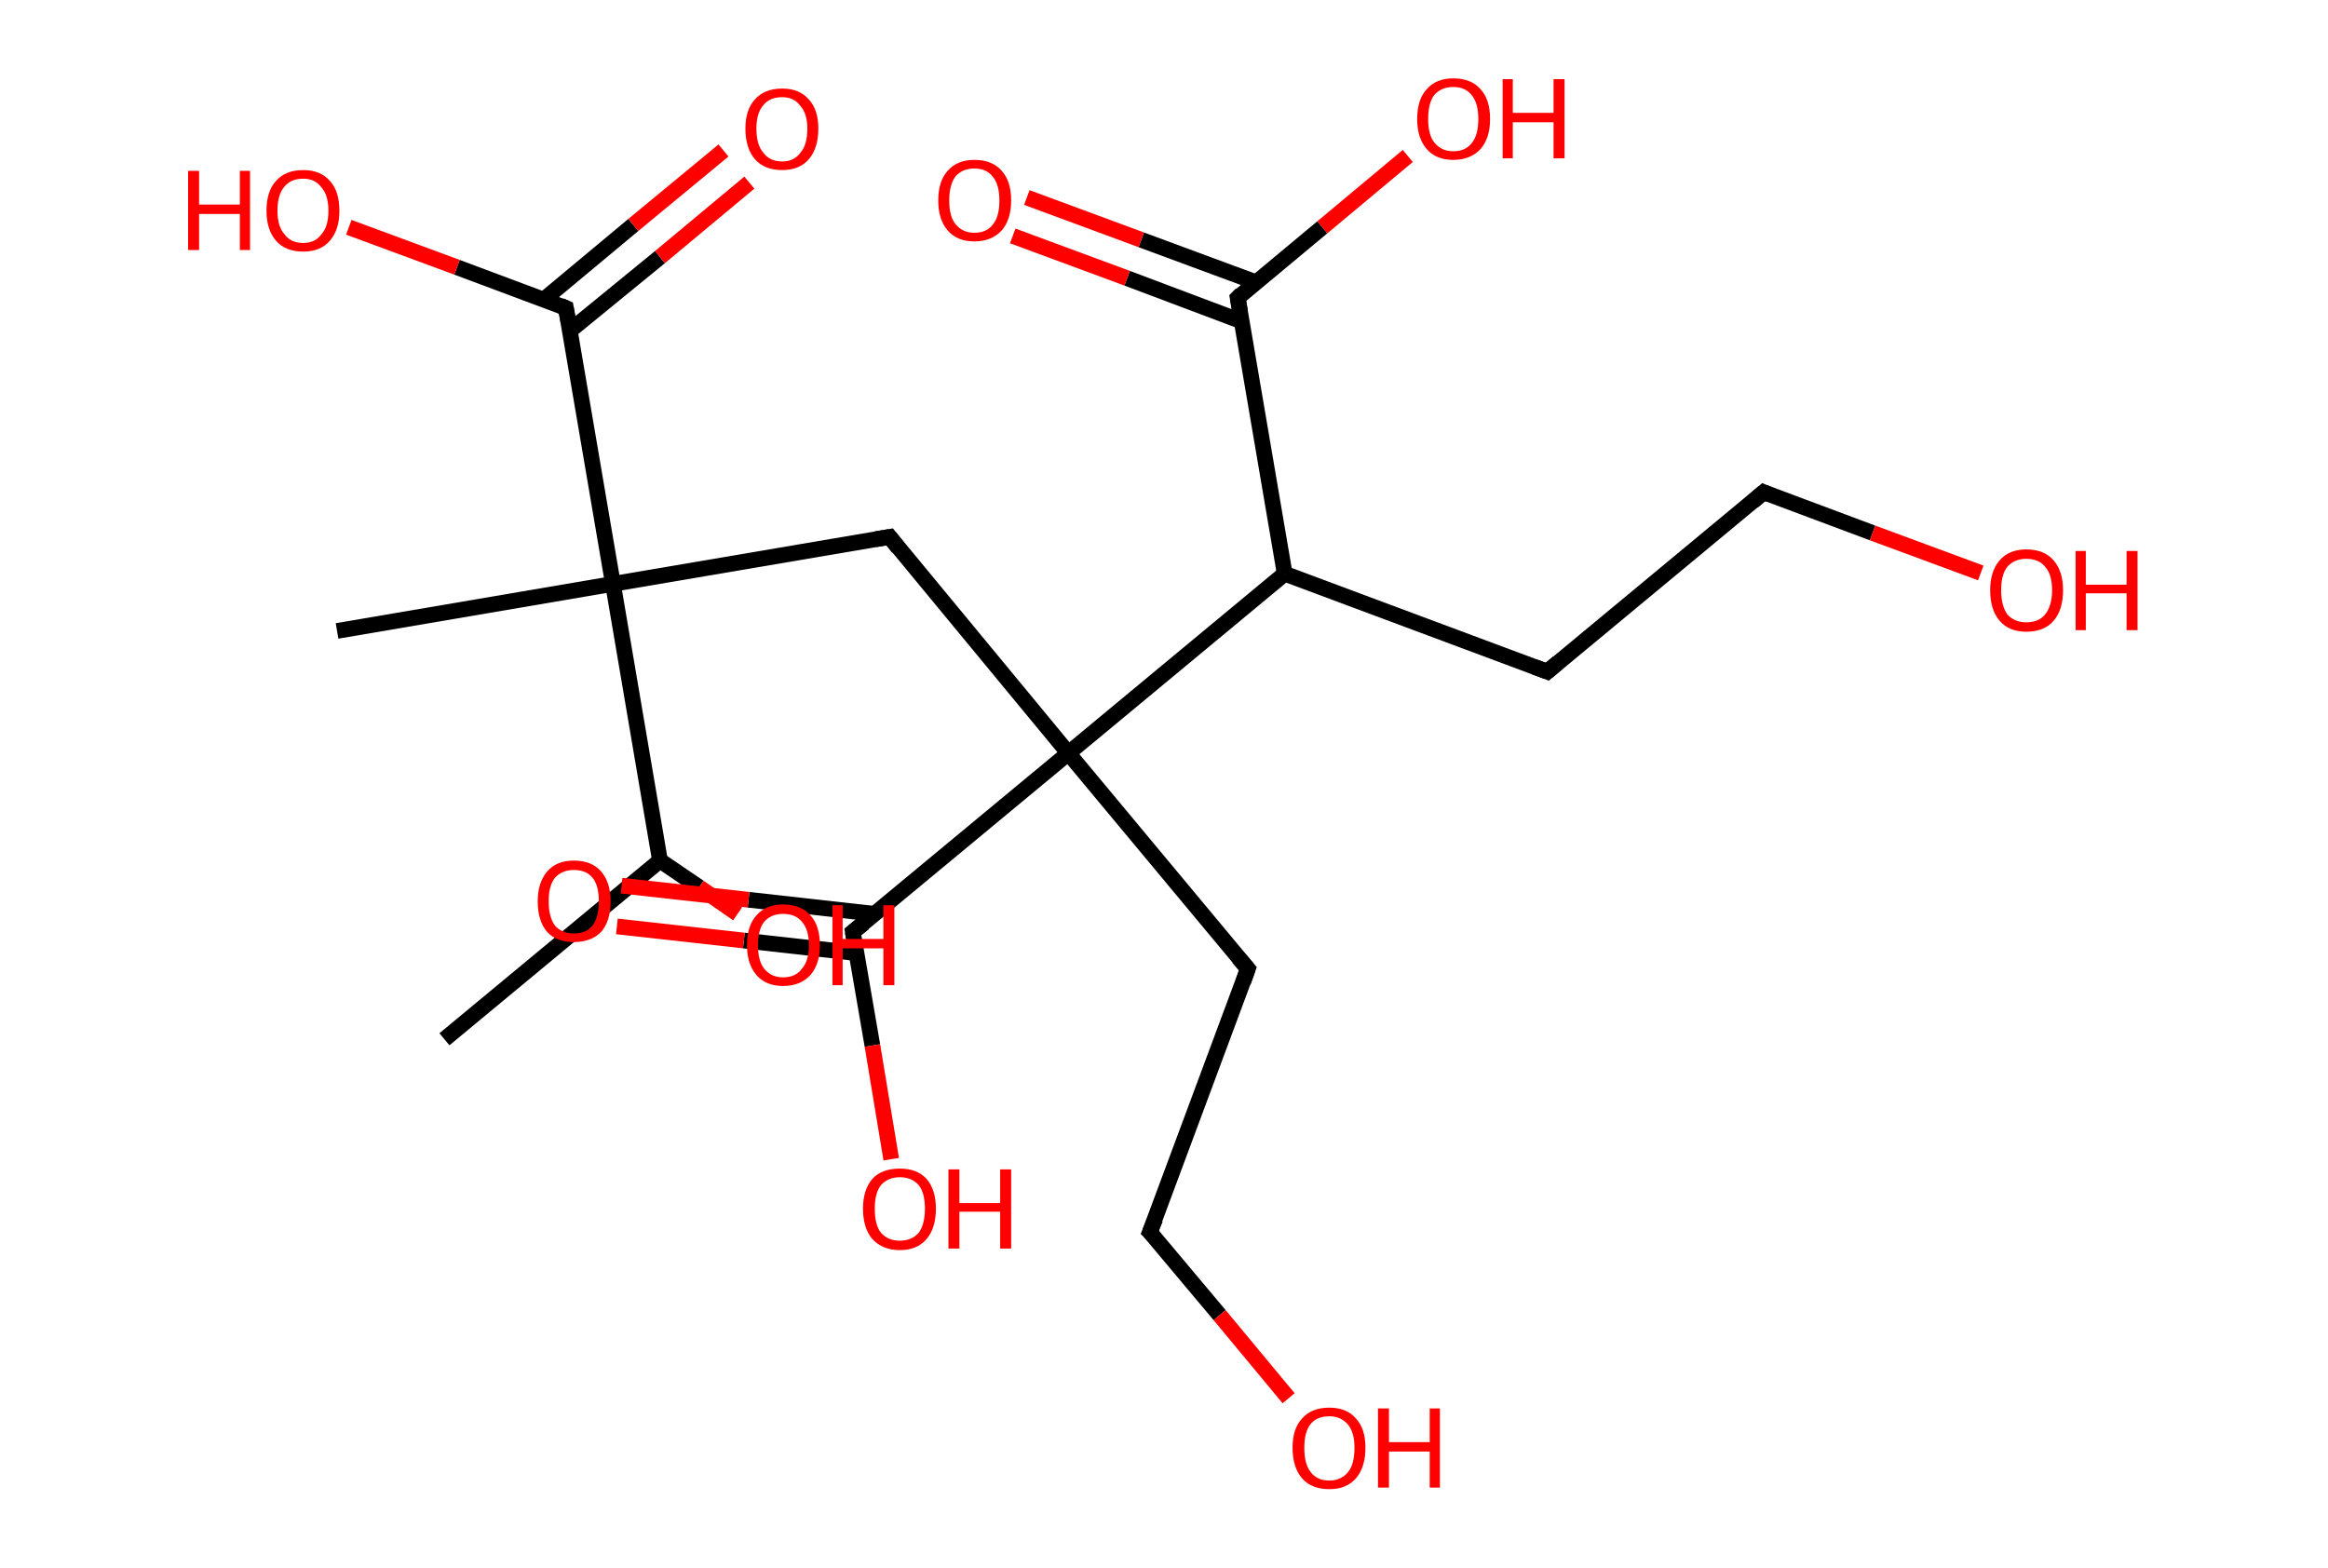 <?xml version='1.0' encoding='ASCII' standalone='yes'?>
<svg xmlns="http://www.w3.org/2000/svg" xmlns:rdkit="http://www.rdkit.org/xml" xmlns:xlink="http://www.w3.org/1999/xlink" version="1.1" baseProfile="full" xml:space="preserve" width="297px" height="200px" viewBox="0 0 297 200">
<!-- END OF HEADER -->
<rect style="opacity:1.0;fill:#FFFFFF;stroke:none" width="297.0" height="200.0" x="0.0" y="0.0"> </rect>
<path class="bond-0 atom-0 atom-1" d="M 56.7,132.6 L 84.2,109.8" style="fill:none;fill-rule:evenodd;stroke:#000000;stroke-width:2.0px;stroke-linecap:butt;stroke-linejoin:miter;stroke-opacity:1"/>
<path class="bond-1 atom-1 atom-2" d="M 84.2,109.8 L 89.2,113.2" style="fill:none;fill-rule:evenodd;stroke:#000000;stroke-width:2.0px;stroke-linecap:butt;stroke-linejoin:miter;stroke-opacity:1"/>
<path class="bond-1 atom-1 atom-2" d="M 89.2,113.2 L 94.1,116.6" style="fill:none;fill-rule:evenodd;stroke:#FF0000;stroke-width:2.0px;stroke-linecap:butt;stroke-linejoin:miter;stroke-opacity:1"/>
<path class="bond-2 atom-1 atom-3" d="M 84.2,109.8 L 78.2,74.5" style="fill:none;fill-rule:evenodd;stroke:#000000;stroke-width:2.0px;stroke-linecap:butt;stroke-linejoin:miter;stroke-opacity:1"/>
<path class="bond-3 atom-3 atom-4" d="M 78.2,74.5 L 43.0,80.5" style="fill:none;fill-rule:evenodd;stroke:#000000;stroke-width:2.0px;stroke-linecap:butt;stroke-linejoin:miter;stroke-opacity:1"/>
<path class="bond-4 atom-3 atom-5" d="M 78.2,74.5 L 113.5,68.5" style="fill:none;fill-rule:evenodd;stroke:#000000;stroke-width:2.0px;stroke-linecap:butt;stroke-linejoin:miter;stroke-opacity:1"/>
<path class="bond-5 atom-5 atom-6" d="M 113.5,68.5 L 136.3,96.1" style="fill:none;fill-rule:evenodd;stroke:#000000;stroke-width:2.0px;stroke-linecap:butt;stroke-linejoin:miter;stroke-opacity:1"/>
<path class="bond-6 atom-6 atom-7" d="M 136.3,96.1 L 159.2,123.6" style="fill:none;fill-rule:evenodd;stroke:#000000;stroke-width:2.0px;stroke-linecap:butt;stroke-linejoin:miter;stroke-opacity:1"/>
<path class="bond-7 atom-7 atom-8" d="M 159.2,123.6 L 146.7,157.2" style="fill:none;fill-rule:evenodd;stroke:#000000;stroke-width:2.0px;stroke-linecap:butt;stroke-linejoin:miter;stroke-opacity:1"/>
<path class="bond-8 atom-8 atom-9" d="M 146.7,157.2 L 155.6,167.8" style="fill:none;fill-rule:evenodd;stroke:#000000;stroke-width:2.0px;stroke-linecap:butt;stroke-linejoin:miter;stroke-opacity:1"/>
<path class="bond-8 atom-8 atom-9" d="M 155.6,167.8 L 164.4,178.4" style="fill:none;fill-rule:evenodd;stroke:#FF0000;stroke-width:2.0px;stroke-linecap:butt;stroke-linejoin:miter;stroke-opacity:1"/>
<path class="bond-9 atom-6 atom-10" d="M 136.3,96.1 L 108.8,118.9" style="fill:none;fill-rule:evenodd;stroke:#000000;stroke-width:2.0px;stroke-linecap:butt;stroke-linejoin:miter;stroke-opacity:1"/>
<path class="bond-10 atom-10 atom-11" d="M 111.6,116.6 L 95.5,114.8" style="fill:none;fill-rule:evenodd;stroke:#000000;stroke-width:2.0px;stroke-linecap:butt;stroke-linejoin:miter;stroke-opacity:1"/>
<path class="bond-10 atom-10 atom-11" d="M 95.5,114.8 L 79.3,113.0" style="fill:none;fill-rule:evenodd;stroke:#FF0000;stroke-width:2.0px;stroke-linecap:butt;stroke-linejoin:miter;stroke-opacity:1"/>
<path class="bond-10 atom-10 atom-11" d="M 109.2,121.6 L 94.9,120.0" style="fill:none;fill-rule:evenodd;stroke:#000000;stroke-width:2.0px;stroke-linecap:butt;stroke-linejoin:miter;stroke-opacity:1"/>
<path class="bond-10 atom-10 atom-11" d="M 94.9,120.0 L 78.7,118.2" style="fill:none;fill-rule:evenodd;stroke:#FF0000;stroke-width:2.0px;stroke-linecap:butt;stroke-linejoin:miter;stroke-opacity:1"/>
<path class="bond-11 atom-10 atom-12" d="M 108.8,118.9 L 111.3,133.4" style="fill:none;fill-rule:evenodd;stroke:#000000;stroke-width:2.0px;stroke-linecap:butt;stroke-linejoin:miter;stroke-opacity:1"/>
<path class="bond-11 atom-10 atom-12" d="M 111.3,133.4 L 113.7,147.9" style="fill:none;fill-rule:evenodd;stroke:#FF0000;stroke-width:2.0px;stroke-linecap:butt;stroke-linejoin:miter;stroke-opacity:1"/>
<path class="bond-12 atom-6 atom-13" d="M 136.3,96.1 L 163.9,73.2" style="fill:none;fill-rule:evenodd;stroke:#000000;stroke-width:2.0px;stroke-linecap:butt;stroke-linejoin:miter;stroke-opacity:1"/>
<path class="bond-13 atom-13 atom-14" d="M 163.9,73.2 L 197.4,85.7" style="fill:none;fill-rule:evenodd;stroke:#000000;stroke-width:2.0px;stroke-linecap:butt;stroke-linejoin:miter;stroke-opacity:1"/>
<path class="bond-14 atom-14 atom-15" d="M 197.4,85.7 L 225.0,62.8" style="fill:none;fill-rule:evenodd;stroke:#000000;stroke-width:2.0px;stroke-linecap:butt;stroke-linejoin:miter;stroke-opacity:1"/>
<path class="bond-15 atom-15 atom-16" d="M 225.0,62.8 L 238.9,68.0" style="fill:none;fill-rule:evenodd;stroke:#000000;stroke-width:2.0px;stroke-linecap:butt;stroke-linejoin:miter;stroke-opacity:1"/>
<path class="bond-15 atom-15 atom-16" d="M 238.9,68.0 L 252.7,73.1" style="fill:none;fill-rule:evenodd;stroke:#FF0000;stroke-width:2.0px;stroke-linecap:butt;stroke-linejoin:miter;stroke-opacity:1"/>
<path class="bond-16 atom-13 atom-17" d="M 163.9,73.2 L 157.9,38.0" style="fill:none;fill-rule:evenodd;stroke:#000000;stroke-width:2.0px;stroke-linecap:butt;stroke-linejoin:miter;stroke-opacity:1"/>
<path class="bond-17 atom-17 atom-18" d="M 160.2,36.0 L 145.6,30.6" style="fill:none;fill-rule:evenodd;stroke:#000000;stroke-width:2.0px;stroke-linecap:butt;stroke-linejoin:miter;stroke-opacity:1"/>
<path class="bond-17 atom-17 atom-18" d="M 145.6,30.6 L 131.0,25.2" style="fill:none;fill-rule:evenodd;stroke:#FF0000;stroke-width:2.0px;stroke-linecap:butt;stroke-linejoin:miter;stroke-opacity:1"/>
<path class="bond-17 atom-17 atom-18" d="M 158.4,41.0 L 143.8,35.5" style="fill:none;fill-rule:evenodd;stroke:#000000;stroke-width:2.0px;stroke-linecap:butt;stroke-linejoin:miter;stroke-opacity:1"/>
<path class="bond-17 atom-17 atom-18" d="M 143.8,35.5 L 129.2,30.1" style="fill:none;fill-rule:evenodd;stroke:#FF0000;stroke-width:2.0px;stroke-linecap:butt;stroke-linejoin:miter;stroke-opacity:1"/>
<path class="bond-18 atom-17 atom-19" d="M 157.9,38.0 L 168.7,29.0" style="fill:none;fill-rule:evenodd;stroke:#000000;stroke-width:2.0px;stroke-linecap:butt;stroke-linejoin:miter;stroke-opacity:1"/>
<path class="bond-18 atom-17 atom-19" d="M 168.7,29.0 L 179.6,19.9" style="fill:none;fill-rule:evenodd;stroke:#FF0000;stroke-width:2.0px;stroke-linecap:butt;stroke-linejoin:miter;stroke-opacity:1"/>
<path class="bond-19 atom-3 atom-20" d="M 78.2,74.5 L 72.2,39.3" style="fill:none;fill-rule:evenodd;stroke:#000000;stroke-width:2.0px;stroke-linecap:butt;stroke-linejoin:miter;stroke-opacity:1"/>
<path class="bond-20 atom-20 atom-21" d="M 72.7,42.2 L 84.2,32.8" style="fill:none;fill-rule:evenodd;stroke:#000000;stroke-width:2.0px;stroke-linecap:butt;stroke-linejoin:miter;stroke-opacity:1"/>
<path class="bond-20 atom-20 atom-21" d="M 84.2,32.8 L 95.6,23.3" style="fill:none;fill-rule:evenodd;stroke:#FF0000;stroke-width:2.0px;stroke-linecap:butt;stroke-linejoin:miter;stroke-opacity:1"/>
<path class="bond-20 atom-20 atom-21" d="M 69.4,38.2 L 80.8,28.7" style="fill:none;fill-rule:evenodd;stroke:#000000;stroke-width:2.0px;stroke-linecap:butt;stroke-linejoin:miter;stroke-opacity:1"/>
<path class="bond-20 atom-20 atom-21" d="M 80.8,28.7 L 92.3,19.2" style="fill:none;fill-rule:evenodd;stroke:#FF0000;stroke-width:2.0px;stroke-linecap:butt;stroke-linejoin:miter;stroke-opacity:1"/>
<path class="bond-21 atom-20 atom-22" d="M 72.2,39.3 L 58.3,34.1" style="fill:none;fill-rule:evenodd;stroke:#000000;stroke-width:2.0px;stroke-linecap:butt;stroke-linejoin:miter;stroke-opacity:1"/>
<path class="bond-21 atom-20 atom-22" d="M 58.3,34.1 L 44.5,29.0" style="fill:none;fill-rule:evenodd;stroke:#FF0000;stroke-width:2.0px;stroke-linecap:butt;stroke-linejoin:miter;stroke-opacity:1"/>
<path d="M 111.7,68.8 L 113.5,68.5 L 114.6,69.9" style="fill:none;stroke:#000000;stroke-width:2.0px;stroke-linecap:butt;stroke-linejoin:miter;stroke-opacity:1;"/>
<path d="M 158.0,122.2 L 159.2,123.6 L 158.6,125.3" style="fill:none;stroke:#000000;stroke-width:2.0px;stroke-linecap:butt;stroke-linejoin:miter;stroke-opacity:1;"/>
<path d="M 147.4,155.5 L 146.7,157.2 L 147.2,157.7" style="fill:none;stroke:#000000;stroke-width:2.0px;stroke-linecap:butt;stroke-linejoin:miter;stroke-opacity:1;"/>
<path d="M 110.2,117.8 L 108.8,118.9 L 108.9,119.6" style="fill:none;stroke:#000000;stroke-width:2.0px;stroke-linecap:butt;stroke-linejoin:miter;stroke-opacity:1;"/>
<path d="M 195.8,85.1 L 197.4,85.7 L 198.8,84.5" style="fill:none;stroke:#000000;stroke-width:2.0px;stroke-linecap:butt;stroke-linejoin:miter;stroke-opacity:1;"/>
<path d="M 223.6,64.0 L 225.0,62.8 L 225.7,63.1" style="fill:none;stroke:#000000;stroke-width:2.0px;stroke-linecap:butt;stroke-linejoin:miter;stroke-opacity:1;"/>
<path d="M 158.2,39.7 L 157.9,38.0 L 158.4,37.5" style="fill:none;stroke:#000000;stroke-width:2.0px;stroke-linecap:butt;stroke-linejoin:miter;stroke-opacity:1;"/>
<path d="M 72.5,41.0 L 72.2,39.3 L 71.5,39.0" style="fill:none;stroke:#000000;stroke-width:2.0px;stroke-linecap:butt;stroke-linejoin:miter;stroke-opacity:1;"/>
<path class="atom-2" d="M 95.3 120.6 Q 95.3 118.1, 96.5 116.8 Q 97.7 115.4, 99.9 115.4 Q 102.2 115.4, 103.4 116.8 Q 104.6 118.1, 104.6 120.6 Q 104.6 123.0, 103.4 124.4 Q 102.1 125.8, 99.9 125.8 Q 97.7 125.8, 96.5 124.4 Q 95.3 123.0, 95.3 120.6 M 99.9 124.7 Q 101.5 124.7, 102.3 123.6 Q 103.2 122.6, 103.2 120.6 Q 103.2 118.6, 102.3 117.6 Q 101.5 116.6, 99.9 116.6 Q 98.4 116.6, 97.5 117.6 Q 96.7 118.6, 96.7 120.6 Q 96.7 122.6, 97.5 123.6 Q 98.4 124.7, 99.9 124.7 " fill="#FF0000"/>
<path class="atom-2" d="M 106.2 115.5 L 107.5 115.5 L 107.5 119.8 L 112.7 119.8 L 112.7 115.5 L 114.1 115.5 L 114.1 125.7 L 112.7 125.7 L 112.7 121.0 L 107.5 121.0 L 107.5 125.7 L 106.2 125.7 L 106.2 115.5 " fill="#FF0000"/>
<path class="atom-9" d="M 164.9 184.7 Q 164.9 182.3, 166.1 181.0 Q 167.3 179.6, 169.6 179.6 Q 171.8 179.6, 173.0 181.0 Q 174.2 182.3, 174.2 184.7 Q 174.2 187.2, 173.0 188.6 Q 171.8 190.0, 169.6 190.0 Q 167.3 190.0, 166.1 188.6 Q 164.9 187.2, 164.9 184.7 M 169.6 188.9 Q 171.1 188.9, 172.0 187.8 Q 172.8 186.8, 172.8 184.7 Q 172.8 182.8, 172.0 181.8 Q 171.1 180.7, 169.6 180.7 Q 168.0 180.7, 167.2 181.7 Q 166.4 182.7, 166.4 184.7 Q 166.4 186.8, 167.2 187.8 Q 168.0 188.9, 169.6 188.9 " fill="#FF0000"/>
<path class="atom-9" d="M 175.8 179.7 L 177.2 179.7 L 177.2 184.0 L 182.4 184.0 L 182.4 179.7 L 183.7 179.7 L 183.7 189.8 L 182.4 189.8 L 182.4 185.2 L 177.2 185.2 L 177.2 189.8 L 175.8 189.8 L 175.8 179.7 " fill="#FF0000"/>
<path class="atom-11" d="M 68.6 115.0 Q 68.6 112.6, 69.8 111.2 Q 71.0 109.8, 73.2 109.8 Q 75.5 109.8, 76.7 111.2 Q 77.9 112.6, 77.9 115.0 Q 77.9 117.5, 76.7 118.9 Q 75.4 120.2, 73.2 120.2 Q 71.0 120.2, 69.8 118.9 Q 68.6 117.5, 68.6 115.0 M 73.2 119.1 Q 74.8 119.1, 75.6 118.1 Q 76.4 117.0, 76.4 115.0 Q 76.4 113.0, 75.6 112.0 Q 74.8 111.0, 73.2 111.0 Q 71.7 111.0, 70.8 112.0 Q 70.0 113.0, 70.0 115.0 Q 70.0 117.0, 70.8 118.1 Q 71.7 119.1, 73.2 119.1 " fill="#FF0000"/>
<path class="atom-12" d="M 110.1 154.2 Q 110.1 151.8, 111.3 150.4 Q 112.5 149.1, 114.8 149.1 Q 117.0 149.1, 118.2 150.4 Q 119.4 151.8, 119.4 154.2 Q 119.4 156.7, 118.2 158.1 Q 117.0 159.5, 114.8 159.5 Q 112.6 159.5, 111.3 158.1 Q 110.1 156.7, 110.1 154.2 M 114.8 158.3 Q 116.3 158.3, 117.2 157.3 Q 118.0 156.2, 118.0 154.2 Q 118.0 152.2, 117.2 151.2 Q 116.3 150.2, 114.8 150.2 Q 113.3 150.2, 112.4 151.2 Q 111.6 152.2, 111.6 154.2 Q 111.6 156.3, 112.4 157.3 Q 113.3 158.3, 114.8 158.3 " fill="#FF0000"/>
<path class="atom-12" d="M 121.0 149.2 L 122.4 149.2 L 122.4 153.5 L 127.6 153.5 L 127.6 149.2 L 129.0 149.2 L 129.0 159.3 L 127.6 159.3 L 127.6 154.6 L 122.4 154.6 L 122.4 159.3 L 121.0 159.3 L 121.0 149.2 " fill="#FF0000"/>
<path class="atom-16" d="M 253.9 75.3 Q 253.9 72.9, 255.1 71.5 Q 256.3 70.1, 258.5 70.1 Q 260.8 70.1, 262.0 71.5 Q 263.2 72.9, 263.2 75.3 Q 263.2 77.8, 262.0 79.2 Q 260.8 80.6, 258.5 80.6 Q 256.3 80.6, 255.1 79.2 Q 253.9 77.8, 253.9 75.3 M 258.5 79.4 Q 260.1 79.4, 260.9 78.4 Q 261.8 77.3, 261.8 75.3 Q 261.8 73.3, 260.9 72.3 Q 260.1 71.3, 258.5 71.3 Q 257.0 71.3, 256.1 72.3 Q 255.3 73.3, 255.3 75.3 Q 255.3 77.3, 256.1 78.4 Q 257.0 79.4, 258.5 79.4 " fill="#FF0000"/>
<path class="atom-16" d="M 264.8 70.3 L 266.1 70.3 L 266.1 74.6 L 271.3 74.6 L 271.3 70.3 L 272.7 70.3 L 272.7 80.4 L 271.3 80.4 L 271.3 75.7 L 266.1 75.7 L 266.1 80.4 L 264.8 80.4 L 264.8 70.3 " fill="#FF0000"/>
<path class="atom-18" d="M 119.7 25.6 Q 119.7 23.1, 120.9 21.8 Q 122.1 20.4, 124.3 20.4 Q 126.6 20.4, 127.8 21.8 Q 129.0 23.1, 129.0 25.6 Q 129.0 28.0, 127.8 29.4 Q 126.5 30.8, 124.3 30.8 Q 122.1 30.8, 120.9 29.4 Q 119.7 28.0, 119.7 25.6 M 124.3 29.7 Q 125.9 29.7, 126.7 28.6 Q 127.5 27.6, 127.5 25.6 Q 127.5 23.6, 126.7 22.6 Q 125.9 21.5, 124.3 21.5 Q 122.8 21.5, 121.9 22.5 Q 121.1 23.6, 121.1 25.6 Q 121.1 27.6, 121.9 28.6 Q 122.8 29.7, 124.3 29.7 " fill="#FF0000"/>
<path class="atom-19" d="M 180.8 15.2 Q 180.8 12.7, 182.0 11.4 Q 183.2 10.0, 185.4 10.0 Q 187.7 10.0, 188.9 11.4 Q 190.1 12.7, 190.1 15.2 Q 190.1 17.6, 188.9 19.0 Q 187.6 20.4, 185.4 20.4 Q 183.2 20.4, 182.0 19.0 Q 180.8 17.6, 180.8 15.2 M 185.4 19.3 Q 187.0 19.3, 187.8 18.2 Q 188.6 17.2, 188.6 15.2 Q 188.6 13.2, 187.8 12.2 Q 187.0 11.1, 185.4 11.1 Q 183.9 11.1, 183.0 12.1 Q 182.2 13.1, 182.2 15.2 Q 182.2 17.2, 183.0 18.2 Q 183.9 19.3, 185.4 19.3 " fill="#FF0000"/>
<path class="atom-19" d="M 191.7 10.1 L 193.0 10.1 L 193.0 14.4 L 198.2 14.4 L 198.2 10.1 L 199.6 10.1 L 199.6 20.2 L 198.2 20.2 L 198.2 15.6 L 193.0 15.6 L 193.0 20.2 L 191.7 20.2 L 191.7 10.1 " fill="#FF0000"/>
<path class="atom-21" d="M 95.1 16.4 Q 95.1 14.0, 96.3 12.7 Q 97.5 11.3, 99.8 11.3 Q 102.0 11.3, 103.2 12.7 Q 104.4 14.0, 104.4 16.4 Q 104.4 18.9, 103.2 20.3 Q 102.0 21.7, 99.8 21.7 Q 97.5 21.7, 96.3 20.3 Q 95.1 18.9, 95.1 16.4 M 99.8 20.6 Q 101.3 20.6, 102.1 19.5 Q 103.0 18.5, 103.0 16.4 Q 103.0 14.5, 102.1 13.5 Q 101.3 12.4, 99.8 12.4 Q 98.2 12.4, 97.4 13.4 Q 96.5 14.4, 96.5 16.4 Q 96.5 18.5, 97.4 19.5 Q 98.2 20.6, 99.8 20.6 " fill="#FF0000"/>
<path class="atom-22" d="M 24.0 21.8 L 25.4 21.8 L 25.4 26.1 L 30.6 26.1 L 30.6 21.8 L 31.9 21.8 L 31.9 31.9 L 30.6 31.9 L 30.6 27.3 L 25.4 27.3 L 25.4 31.9 L 24.0 31.9 L 24.0 21.8 " fill="#FF0000"/>
<path class="atom-22" d="M 34.0 26.9 Q 34.0 24.4, 35.2 23.1 Q 36.4 21.7, 38.7 21.7 Q 40.9 21.7, 42.1 23.1 Q 43.3 24.4, 43.3 26.9 Q 43.3 29.3, 42.1 30.7 Q 40.9 32.1, 38.7 32.1 Q 36.4 32.1, 35.2 30.7 Q 34.0 29.3, 34.0 26.9 M 38.7 31.0 Q 40.2 31.0, 41.0 29.9 Q 41.9 28.9, 41.9 26.9 Q 41.9 24.9, 41.0 23.9 Q 40.2 22.8, 38.7 22.8 Q 37.1 22.8, 36.3 23.8 Q 35.4 24.8, 35.4 26.9 Q 35.4 28.9, 36.3 29.9 Q 37.1 31.0, 38.7 31.0 " fill="#FF0000"/>
</svg>
